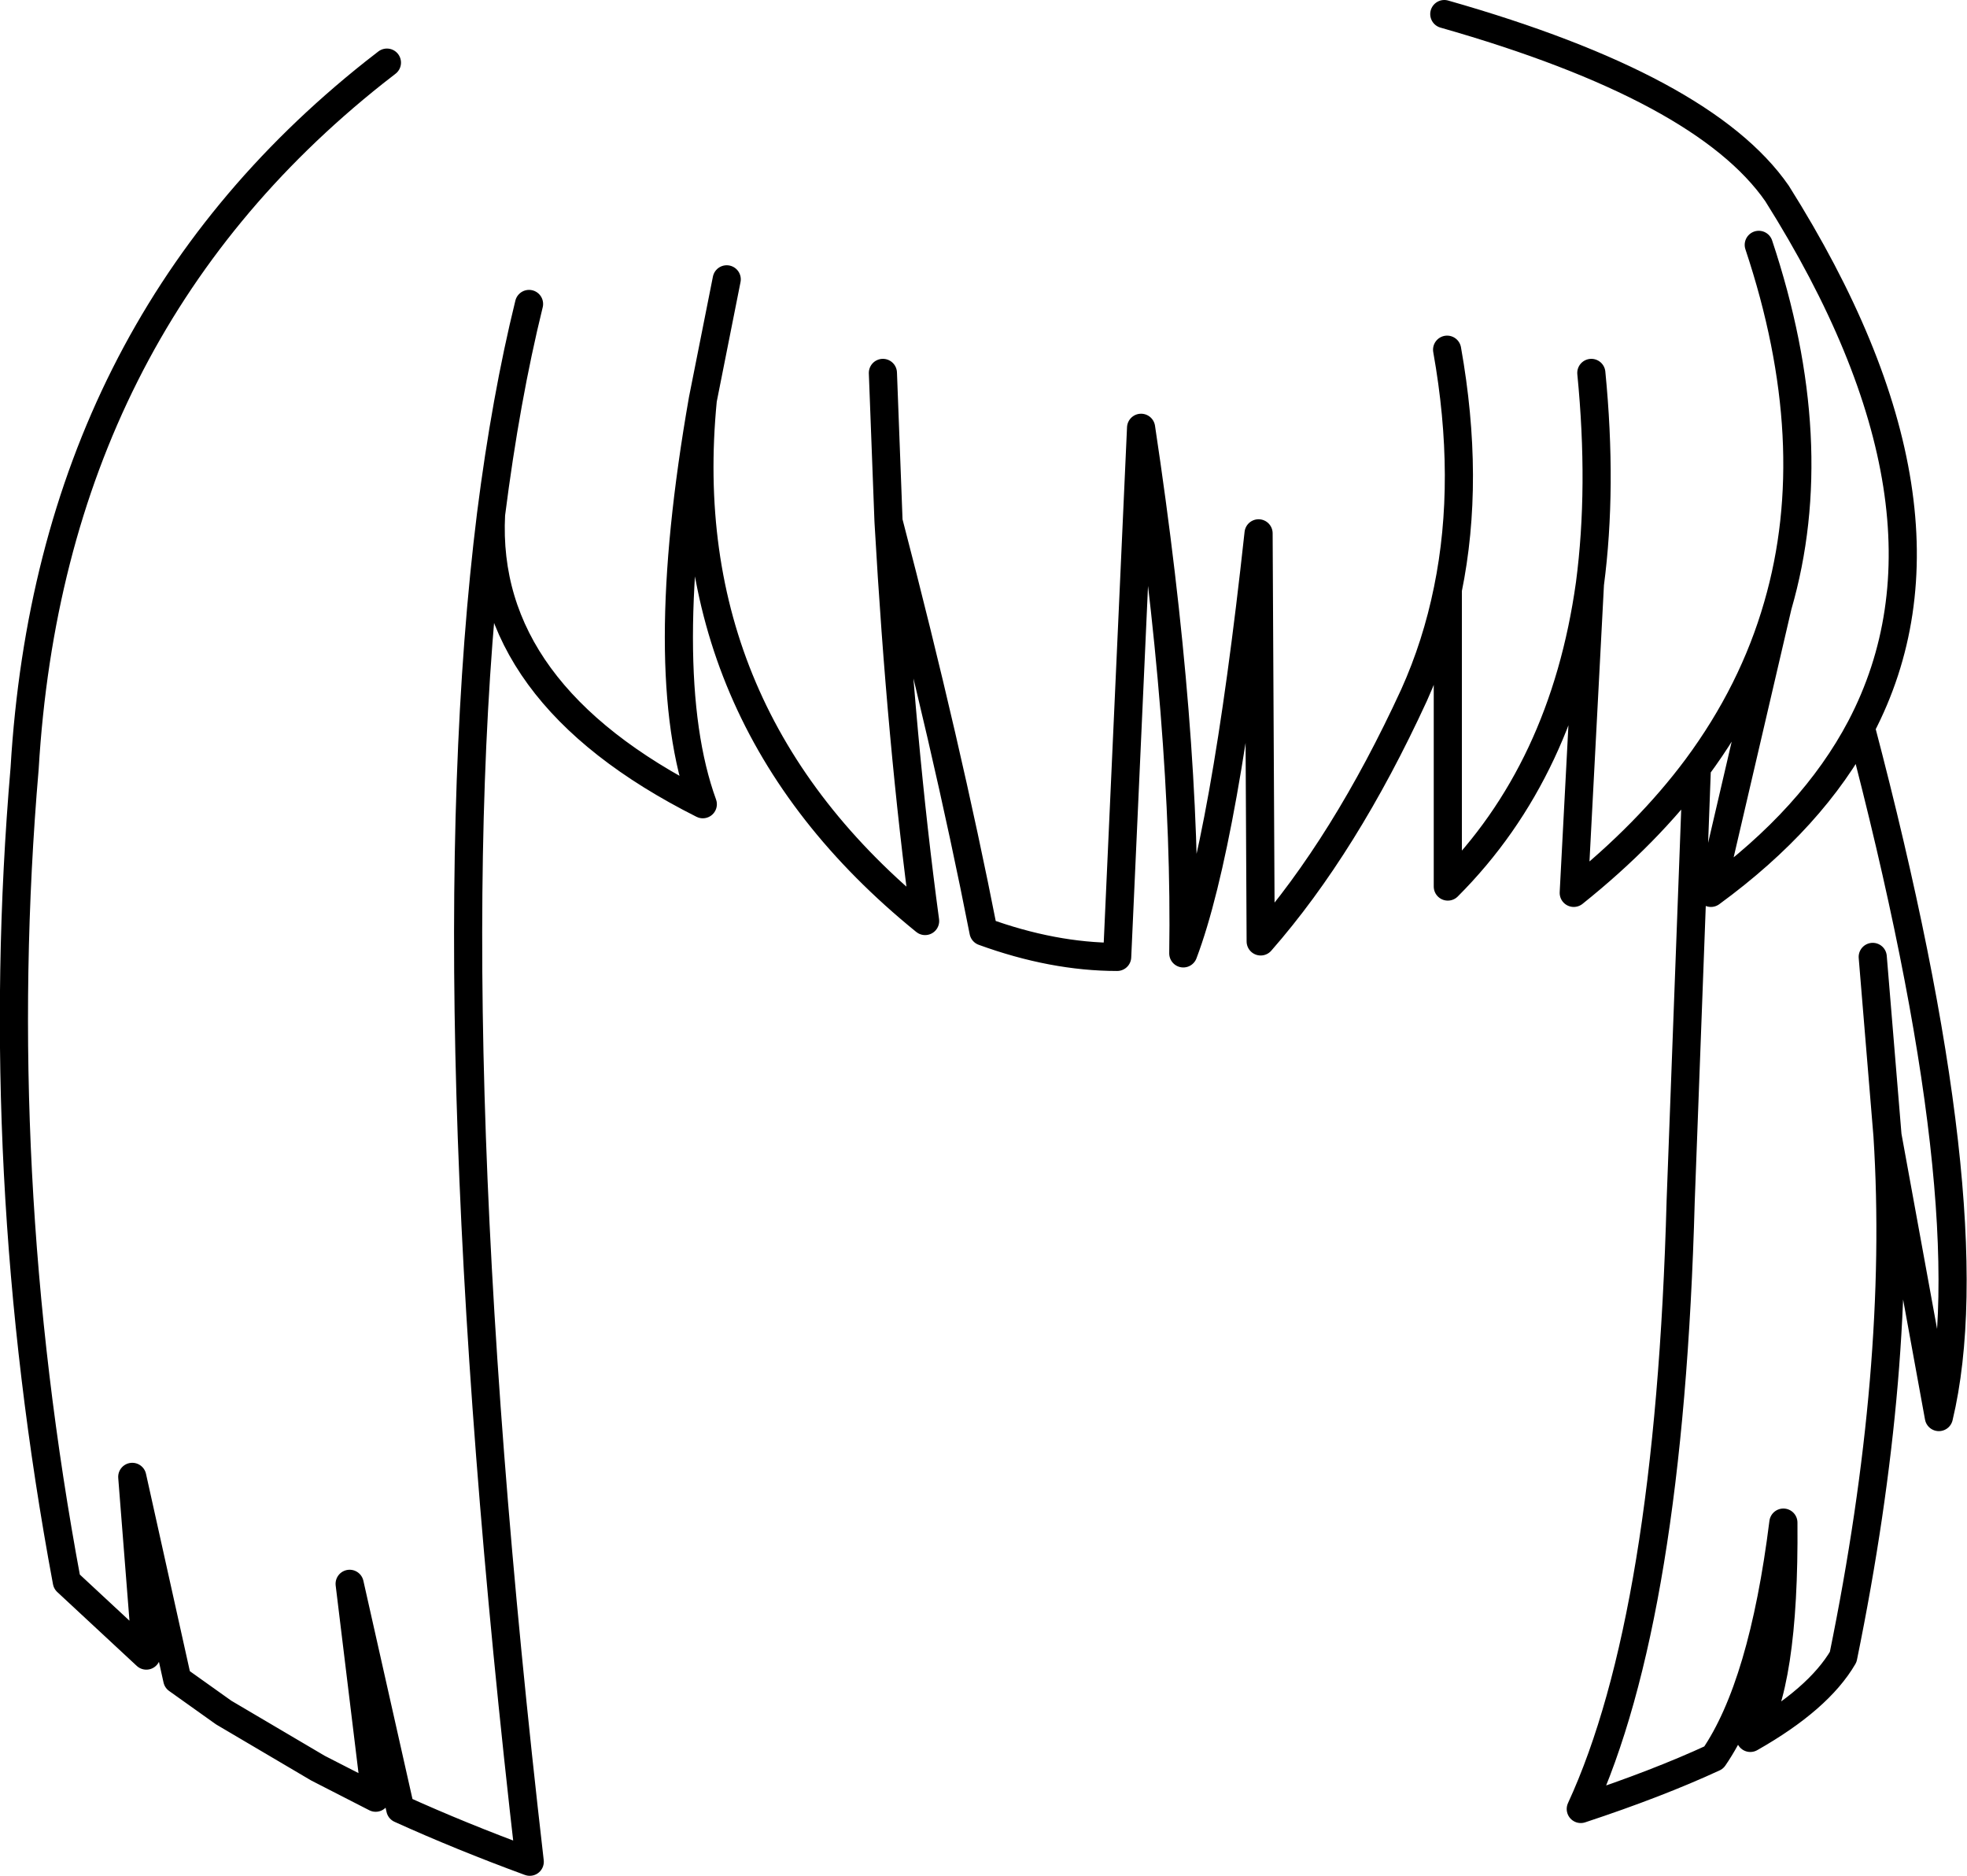 <?xml version="1.0" encoding="UTF-8" standalone="no"?>
<svg xmlns:xlink="http://www.w3.org/1999/xlink" height="133.3px" width="139.8px" xmlns="http://www.w3.org/2000/svg">
  <g transform="matrix(1.0, 0.0, 0.0, 1.0, 69.9, 66.65)">
    <path d="M-7.15 -40.15 L-6.75 -29.6 Q-2.6 -13.7 0.0 -0.45 4.95 1.35 9.5 1.35 L11.2 -36.25 Q14.45 -14.7 14.2 1.1 17.15 -6.7 19.55 -28.75 L19.7 0.25 Q25.7 -6.6 30.6 -17.25 32.2 -20.8 33.0 -24.75 34.6 -32.55 32.95 -41.8 M33.0 -24.75 L33.0 -3.65 Q41.25 -11.9 43.1 -25.15 44.0 -32.0 43.2 -40.15 M43.1 -25.15 L41.95 -3.2 Q47.2 -7.4 50.7 -12.1 54.7 -17.5 56.45 -23.6 59.8 -35.15 55.1 -49.25 M56.45 -23.6 L51.7 -3.2 Q58.95 -8.5 62.35 -14.95 70.5 -30.5 56.4 -52.9 51.2 -60.4 32.75 -65.65 M-6.75 -29.6 Q-5.85 -13.75 -4.15 -1.2 -22.15 -15.8 -19.95 -38.25 -23.35 -18.85 -19.95 -9.5 -35.65 -17.4 -35.0 -30.1 -39.3 4.5 -32.25 65.65 -37.15 63.85 -41.45 61.9 L-45.05 45.9 -43.2 61.1 -47.3 59.0 -54.0 55.05 -57.3 52.7 -60.5 38.3 -59.5 51.0 -65.15 45.75 Q-70.6 16.55 -68.15 -12.05 -66.3 -43.25 -43.3 -61.5 L-42.4 -62.2 M-32.3 -45.05 Q-33.95 -38.35 -35.0 -30.1 M-19.95 -38.25 L-18.25 -46.8 M62.35 -14.95 Q71.4 19.45 67.9 34.05 L64.25 14.05 Q65.3 30.55 61.1 51.1 59.35 54.1 54.5 56.85 56.95 53.25 56.85 41.55 55.4 53.15 51.9 58.25 47.9 60.1 42.45 61.9 48.75 48.25 49.55 18.7 L50.7 -12.1 M64.25 14.05 L63.2 1.35" fill="none" stroke="#000000" stroke-linecap="round" stroke-linejoin="round" stroke-width="2.0"/>
  </g>
</svg>
